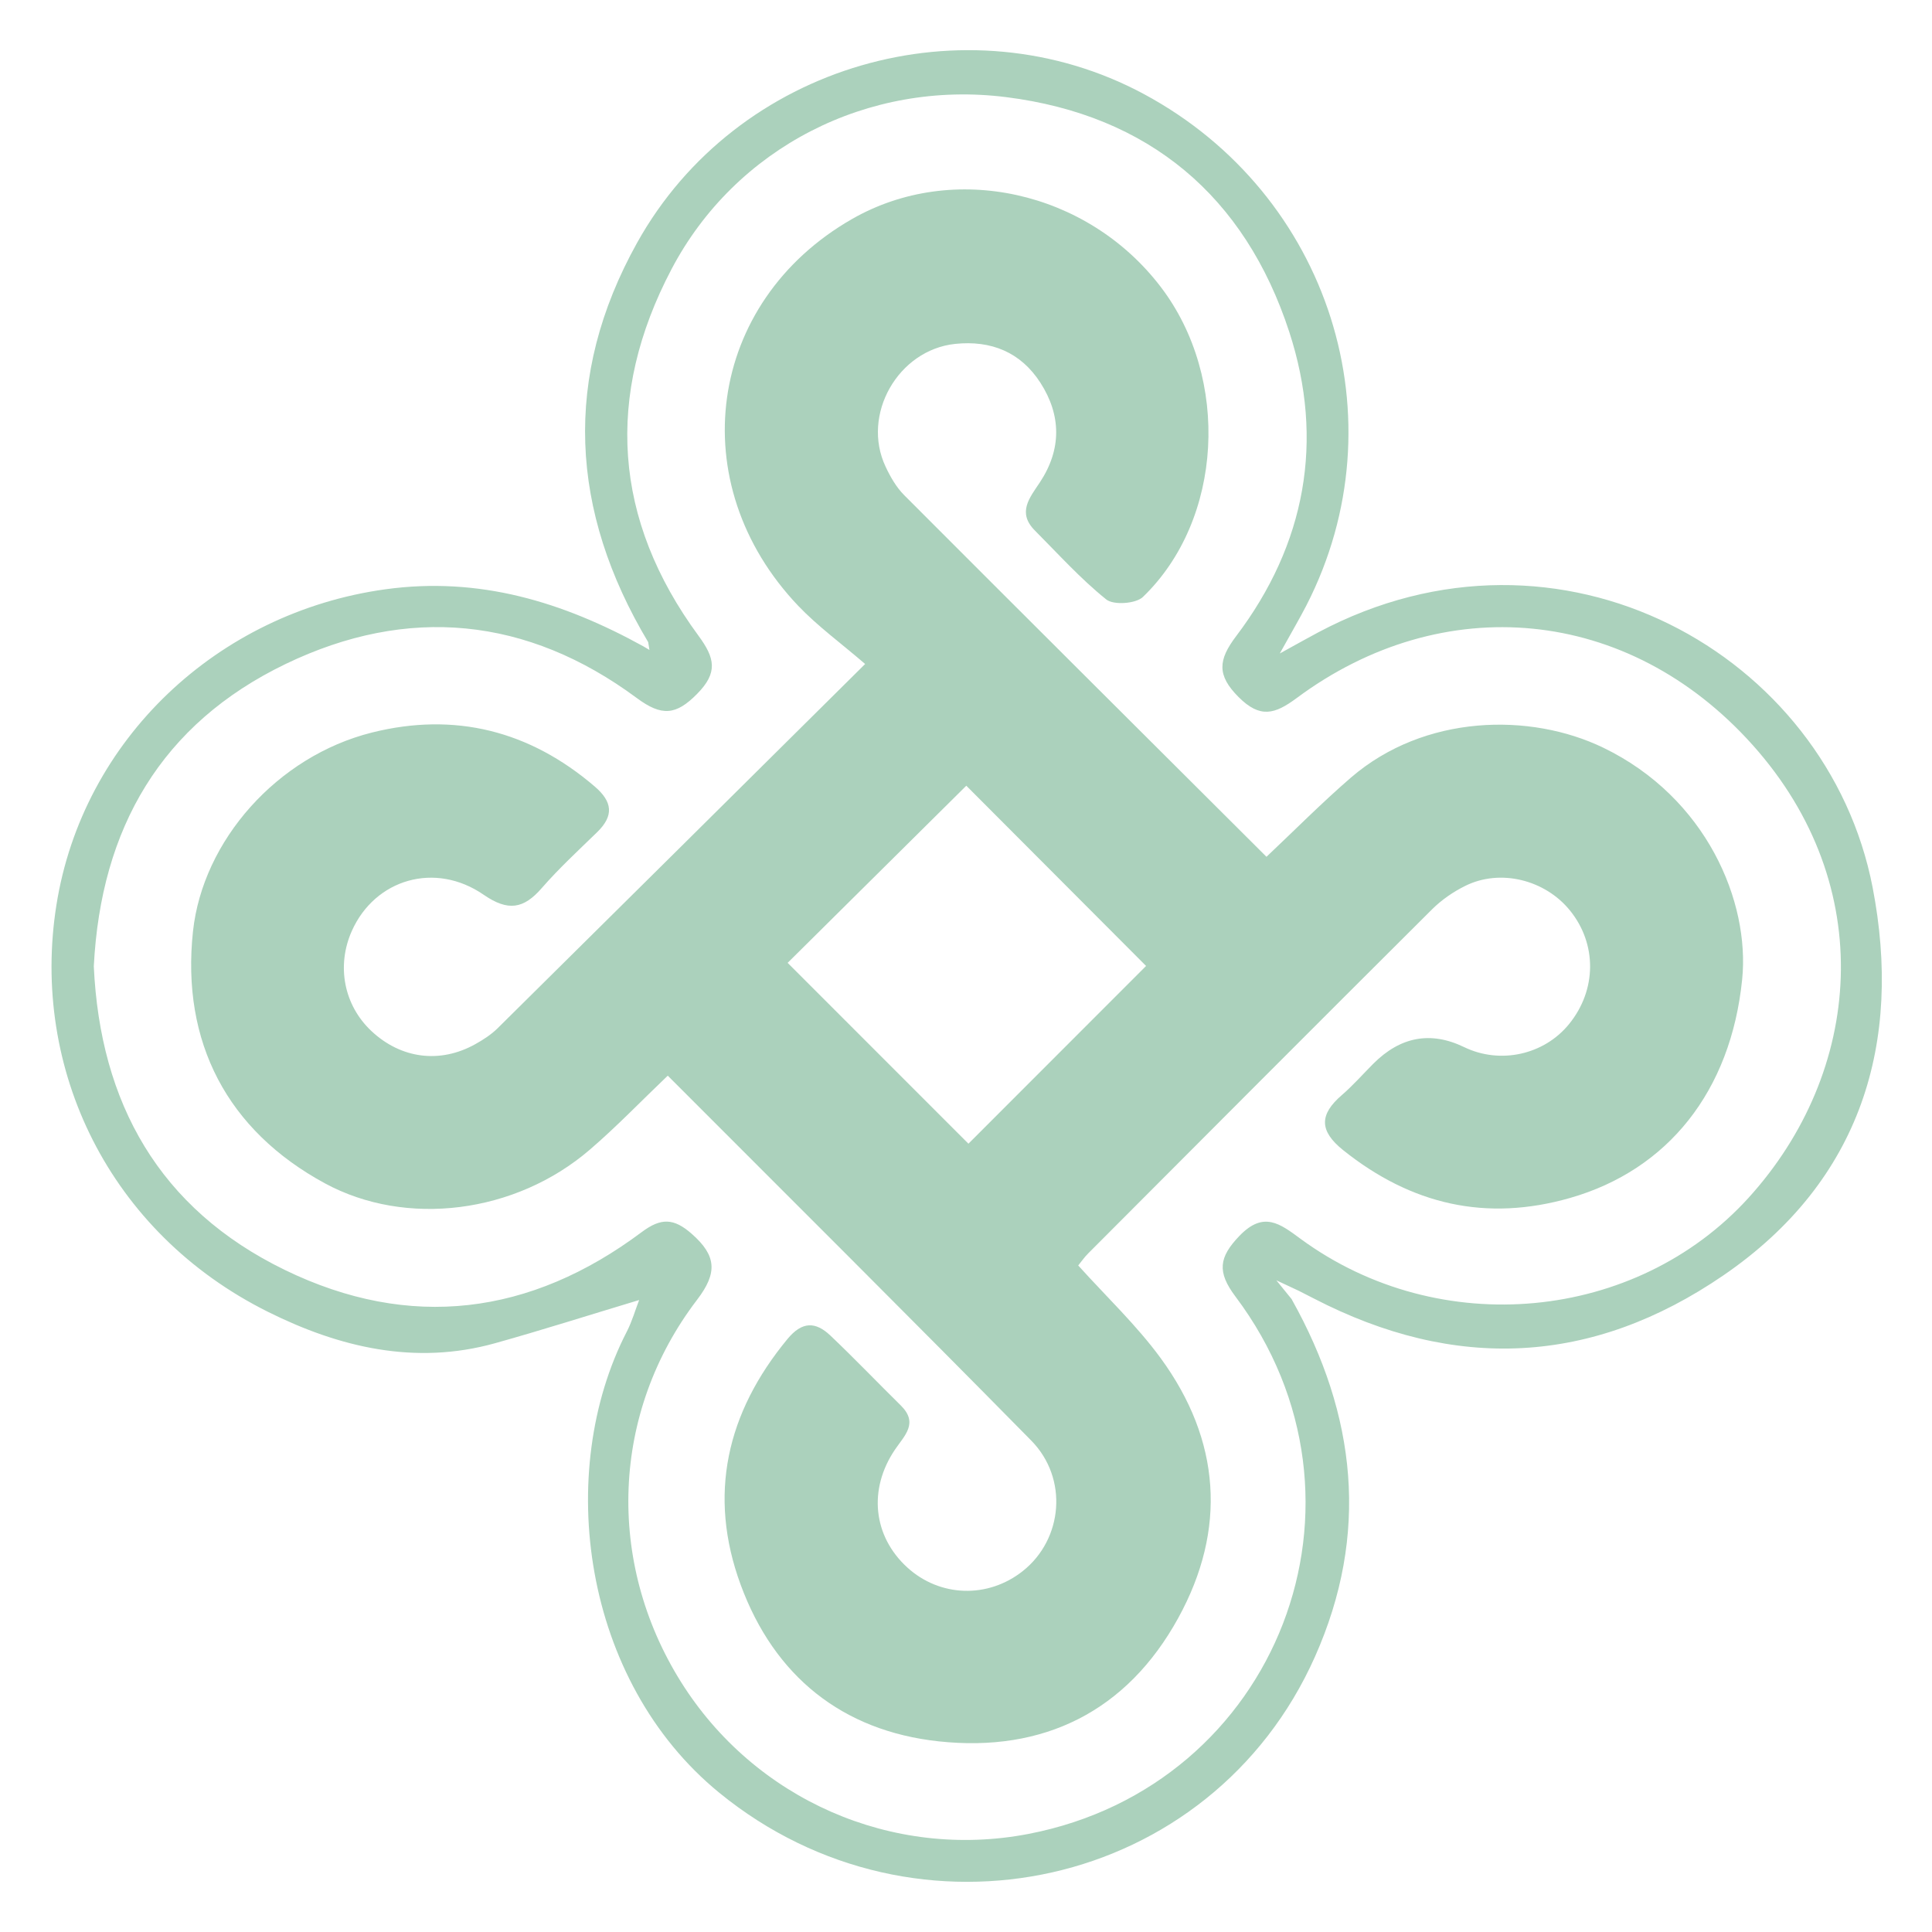 <svg width="38" height="38" viewBox="0 0 38 38" fill="none" xmlns="http://www.w3.org/2000/svg">
    <path
        d="M25.408 25.559C26.679 27.829 26.938 30.175 25.863 32.587C23.825 37.159 18.027 38.43 14.148 35.262C11.453 33.061 10.904 28.952 12.329 26.19C12.431 25.992 12.493 25.773 12.571 25.57C11.577 25.869 10.66 26.162 9.735 26.42C8.163 26.858 6.671 26.5 5.272 25.803C2.142 24.244 0.6 21.021 1.109 17.805C1.625 14.542 4.281 12.047 7.577 11.591C9.428 11.335 11.072 11.84 12.655 12.713C12.695 12.737 12.734 12.76 12.774 12.784C12.766 12.733 12.757 12.681 12.749 12.63C11.208 10.052 11.063 7.411 12.531 4.775C14.488 1.261 18.998 -0.033 22.501 1.851C26.158 3.819 27.568 8.256 25.696 11.906C25.564 12.163 25.417 12.412 25.172 12.853C25.532 12.655 25.727 12.545 25.924 12.44C30.689 9.902 35.944 12.866 36.832 17.454C37.419 20.49 36.619 23.219 33.901 25.082C31.314 26.856 28.617 26.976 25.842 25.54C25.742 25.489 25.642 25.439 25.544 25.388C25.446 25.342 25.347 25.296 25.104 25.182C25.277 25.395 25.342 25.476 25.408 25.556V25.559ZM1.845 19.007C1.969 21.693 3.131 23.777 5.602 24.978C8.065 26.175 10.435 25.868 12.62 24.235C13.003 23.948 13.253 23.958 13.607 24.269C14.09 24.695 14.119 25.032 13.71 25.566C12.019 27.78 11.918 30.719 13.39 33.075C14.842 35.397 17.553 36.586 20.228 36.071C25.137 35.126 27.311 29.511 24.301 25.503C23.934 25.016 23.974 24.729 24.379 24.307C24.854 23.814 25.176 24.068 25.583 24.368C28.316 26.372 32.179 25.996 34.392 23.559C36.633 21.09 36.959 17.431 34.472 14.653C32.021 11.915 28.374 11.598 25.504 13.73C25.073 14.05 24.784 14.133 24.361 13.71C23.932 13.28 23.959 12.981 24.313 12.513C25.68 10.708 26.055 8.664 25.358 6.528C24.488 3.862 22.597 2.265 19.794 1.911C17.071 1.566 14.463 2.907 13.208 5.294C11.899 7.782 12.059 10.222 13.739 12.505C14.062 12.944 14.125 13.23 13.71 13.649C13.296 14.069 13.015 14.093 12.524 13.729C10.369 12.133 8.02 11.902 5.617 13.06C3.175 14.238 1.983 16.286 1.845 19.007Z"
        fill="url(#paint0_radial_1003_37781)" />
    <path
        d="M13.137 21.154C12.609 21.658 12.128 22.16 11.603 22.611C10.136 23.874 7.985 24.138 6.393 23.276C4.471 22.235 3.561 20.496 3.796 18.316C3.989 16.536 5.448 14.876 7.316 14.408C8.943 14.001 10.415 14.37 11.698 15.47C12.047 15.769 12.078 16.043 11.747 16.366C11.377 16.726 10.995 17.078 10.657 17.466C10.299 17.879 9.993 17.929 9.515 17.6C8.558 16.939 7.378 17.291 6.922 18.306C6.613 18.996 6.764 19.771 7.305 20.279C7.887 20.825 8.655 20.925 9.349 20.537C9.504 20.451 9.661 20.349 9.786 20.226C12.148 17.89 14.505 15.55 17.016 13.06C16.538 12.648 16.084 12.318 15.703 11.919C13.405 9.507 13.907 5.939 16.76 4.307C18.75 3.168 21.385 3.748 22.831 5.644C24.203 7.442 24.057 10.223 22.479 11.742C22.34 11.875 21.901 11.906 21.758 11.79C21.254 11.385 20.815 10.897 20.356 10.436C20.002 10.081 20.252 9.79 20.454 9.486C20.881 8.839 20.876 8.17 20.464 7.529C20.077 6.927 19.494 6.69 18.787 6.764C17.664 6.882 16.936 8.157 17.419 9.18C17.513 9.381 17.63 9.584 17.784 9.739C20.145 12.105 22.514 14.463 24.91 16.852C25.463 16.33 25.997 15.791 26.569 15.296C28.017 14.047 30.099 14.012 31.536 14.707C33.567 15.69 34.421 17.74 34.266 19.265C34.043 21.464 32.804 23.01 30.886 23.561C29.229 24.037 27.756 23.692 26.418 22.622C25.94 22.239 25.953 21.918 26.391 21.54C26.611 21.35 26.805 21.129 27.011 20.922C27.546 20.387 28.141 20.278 28.797 20.595C29.506 20.939 30.372 20.748 30.864 20.139C31.407 19.469 31.412 18.566 30.88 17.909C30.389 17.302 29.506 17.082 28.818 17.425C28.581 17.542 28.352 17.701 28.165 17.887C25.906 20.137 23.656 22.394 21.405 24.651C21.328 24.727 21.267 24.818 21.207 24.89C21.762 25.506 22.356 26.066 22.829 26.713C24.009 28.328 24.134 30.08 23.174 31.825C22.165 33.66 20.524 34.474 18.461 34.25C16.562 34.044 15.229 32.964 14.569 31.173C13.918 29.406 14.291 27.787 15.488 26.337C15.779 25.985 16.042 25.994 16.332 26.268C16.803 26.715 17.254 27.187 17.718 27.644C18.069 27.991 17.792 28.233 17.603 28.512C17.072 29.297 17.175 30.217 17.843 30.828C18.486 31.416 19.433 31.445 20.119 30.899C20.907 30.273 21.016 29.078 20.282 28.333C17.921 25.934 15.533 23.56 13.134 21.157L13.137 21.154ZM15.492 18.938C16.698 20.145 17.924 21.37 19.048 22.495C20.194 21.348 21.409 20.133 22.542 18.999C21.384 17.837 20.17 16.621 19.006 15.454C17.832 16.619 16.613 17.828 15.492 18.938Z"
        fill="url(#paint1_radial_1003_37781)" />
    <defs>
        <radialGradient id="paint0_radial_1003_37781" cx="0" cy="0" r="1"
            gradientUnits="userSpaceOnUse"
            gradientTransform="translate(19.014 19) scale(18 18.013)">
            <stop stop-color="#ABD1BC" />
            <stop offset="1" stop-color="#ABD1BC" />
        </radialGradient>
        <radialGradient id="paint1_radial_1003_37781" cx="0" cy="0" r="1"
            gradientUnits="userSpaceOnUse"
            gradientTransform="translate(19.014 19) scale(18 18.013)">
            <stop stop-color="#ABD1BC" />
            <stop offset="1" stop-color="#ABD1BC" />
        </radialGradient>
    </defs>
</svg>
